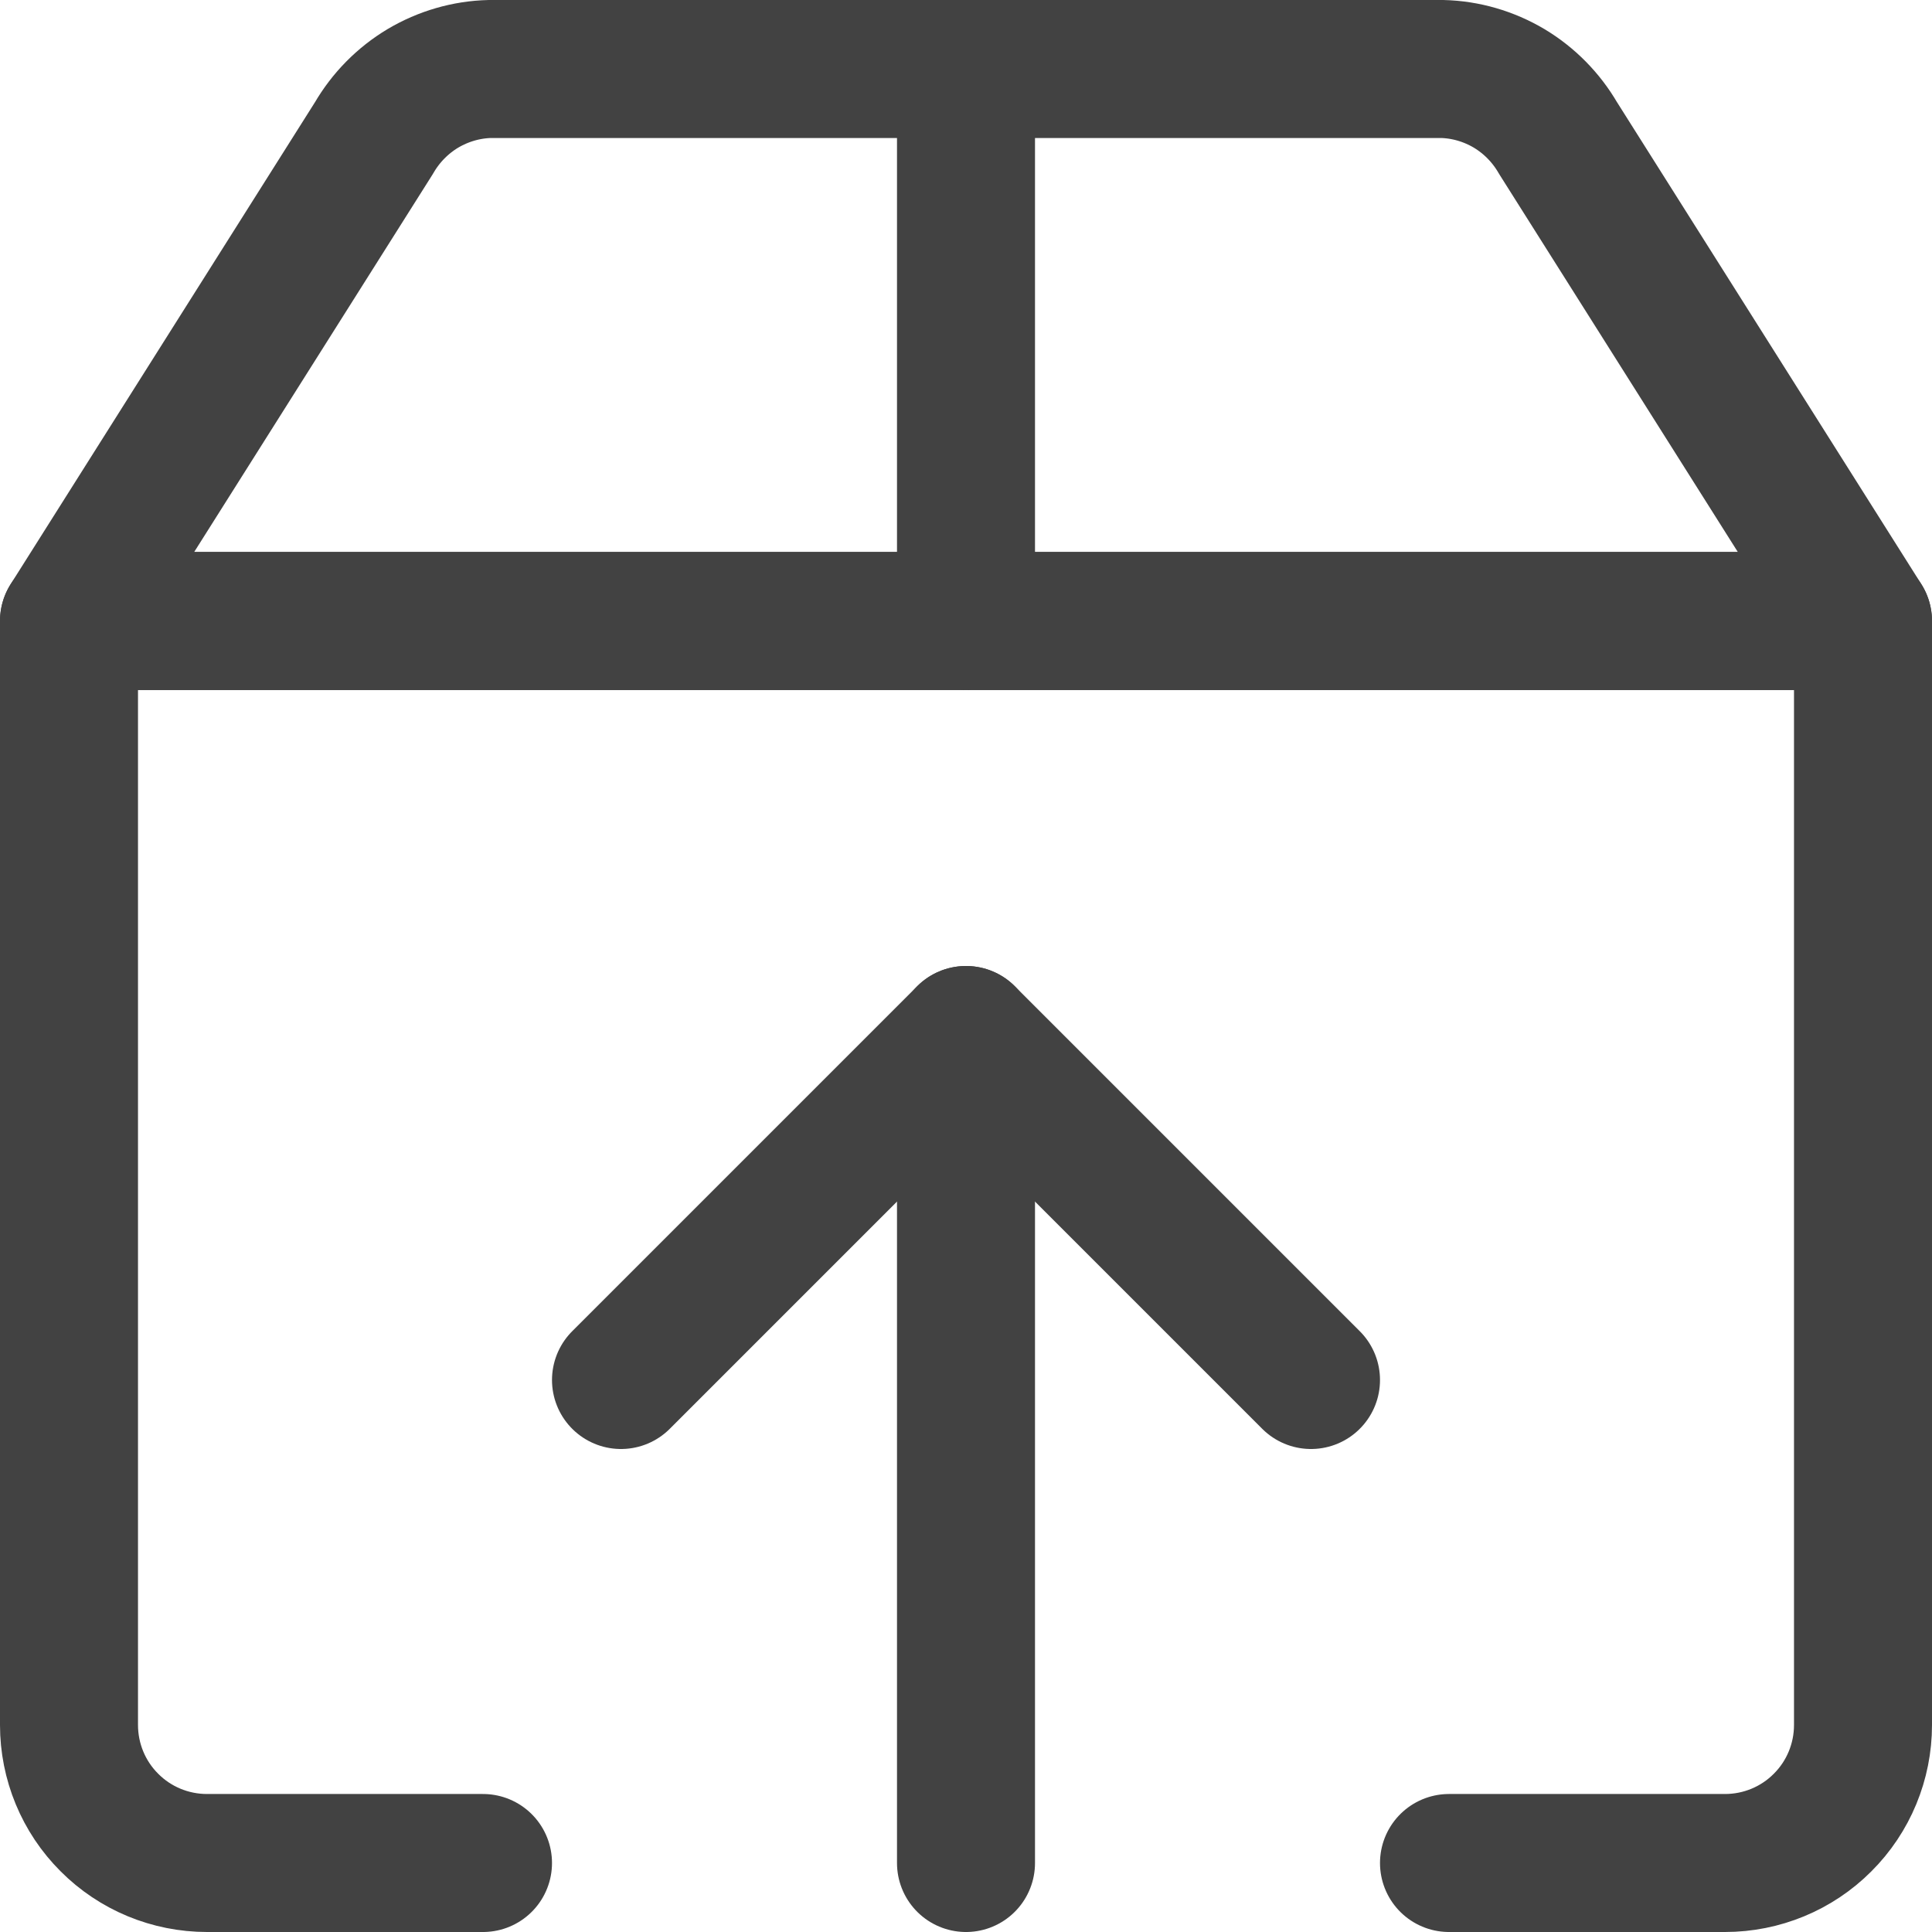 <svg width="14" height="14" viewBox="0 0 14 14" fill="none" xmlns="http://www.w3.org/2000/svg">
<g clip-path="url(#clip0_386_632)">
<path d="M3.5 13.5H1.5C1.235 13.5 0.98 13.395 0.793 13.207C0.605 13.02 0.5 12.765 0.5 12.5V4.5H13.5V12.5C13.5 12.765 13.395 13.02 13.207 13.207C13.02 13.395 12.765 13.5 12.5 13.5H10.5" stroke="#424242" stroke-linecap="round" stroke-linejoin="round"/>
<path d="M4.5 10L7 7.5L9.5 10" stroke="#424242" stroke-linecap="round" stroke-linejoin="round"/>
<path d="M7 7.5V13.5" stroke="#424242" stroke-linecap="round" stroke-linejoin="round"/>
<path d="M11.29 1C11.204 0.852 11.082 0.728 10.935 0.64C10.788 0.553 10.621 0.504 10.45 0.5H3.55C3.379 0.504 3.212 0.553 3.065 0.64C2.918 0.728 2.796 0.852 2.71 1L0.5 4.5H13.5L11.29 1Z" stroke="#424242" stroke-linecap="round" stroke-linejoin="round"/>
<path d="M7 0.5V4.5" stroke="#424242" stroke-linecap="round" stroke-linejoin="round"/>
</g>
<defs>
<clipPath id="clip0_386_632">
<rect width="14" height="14" fill="white"/>
</clipPath>
</defs>
</svg>
